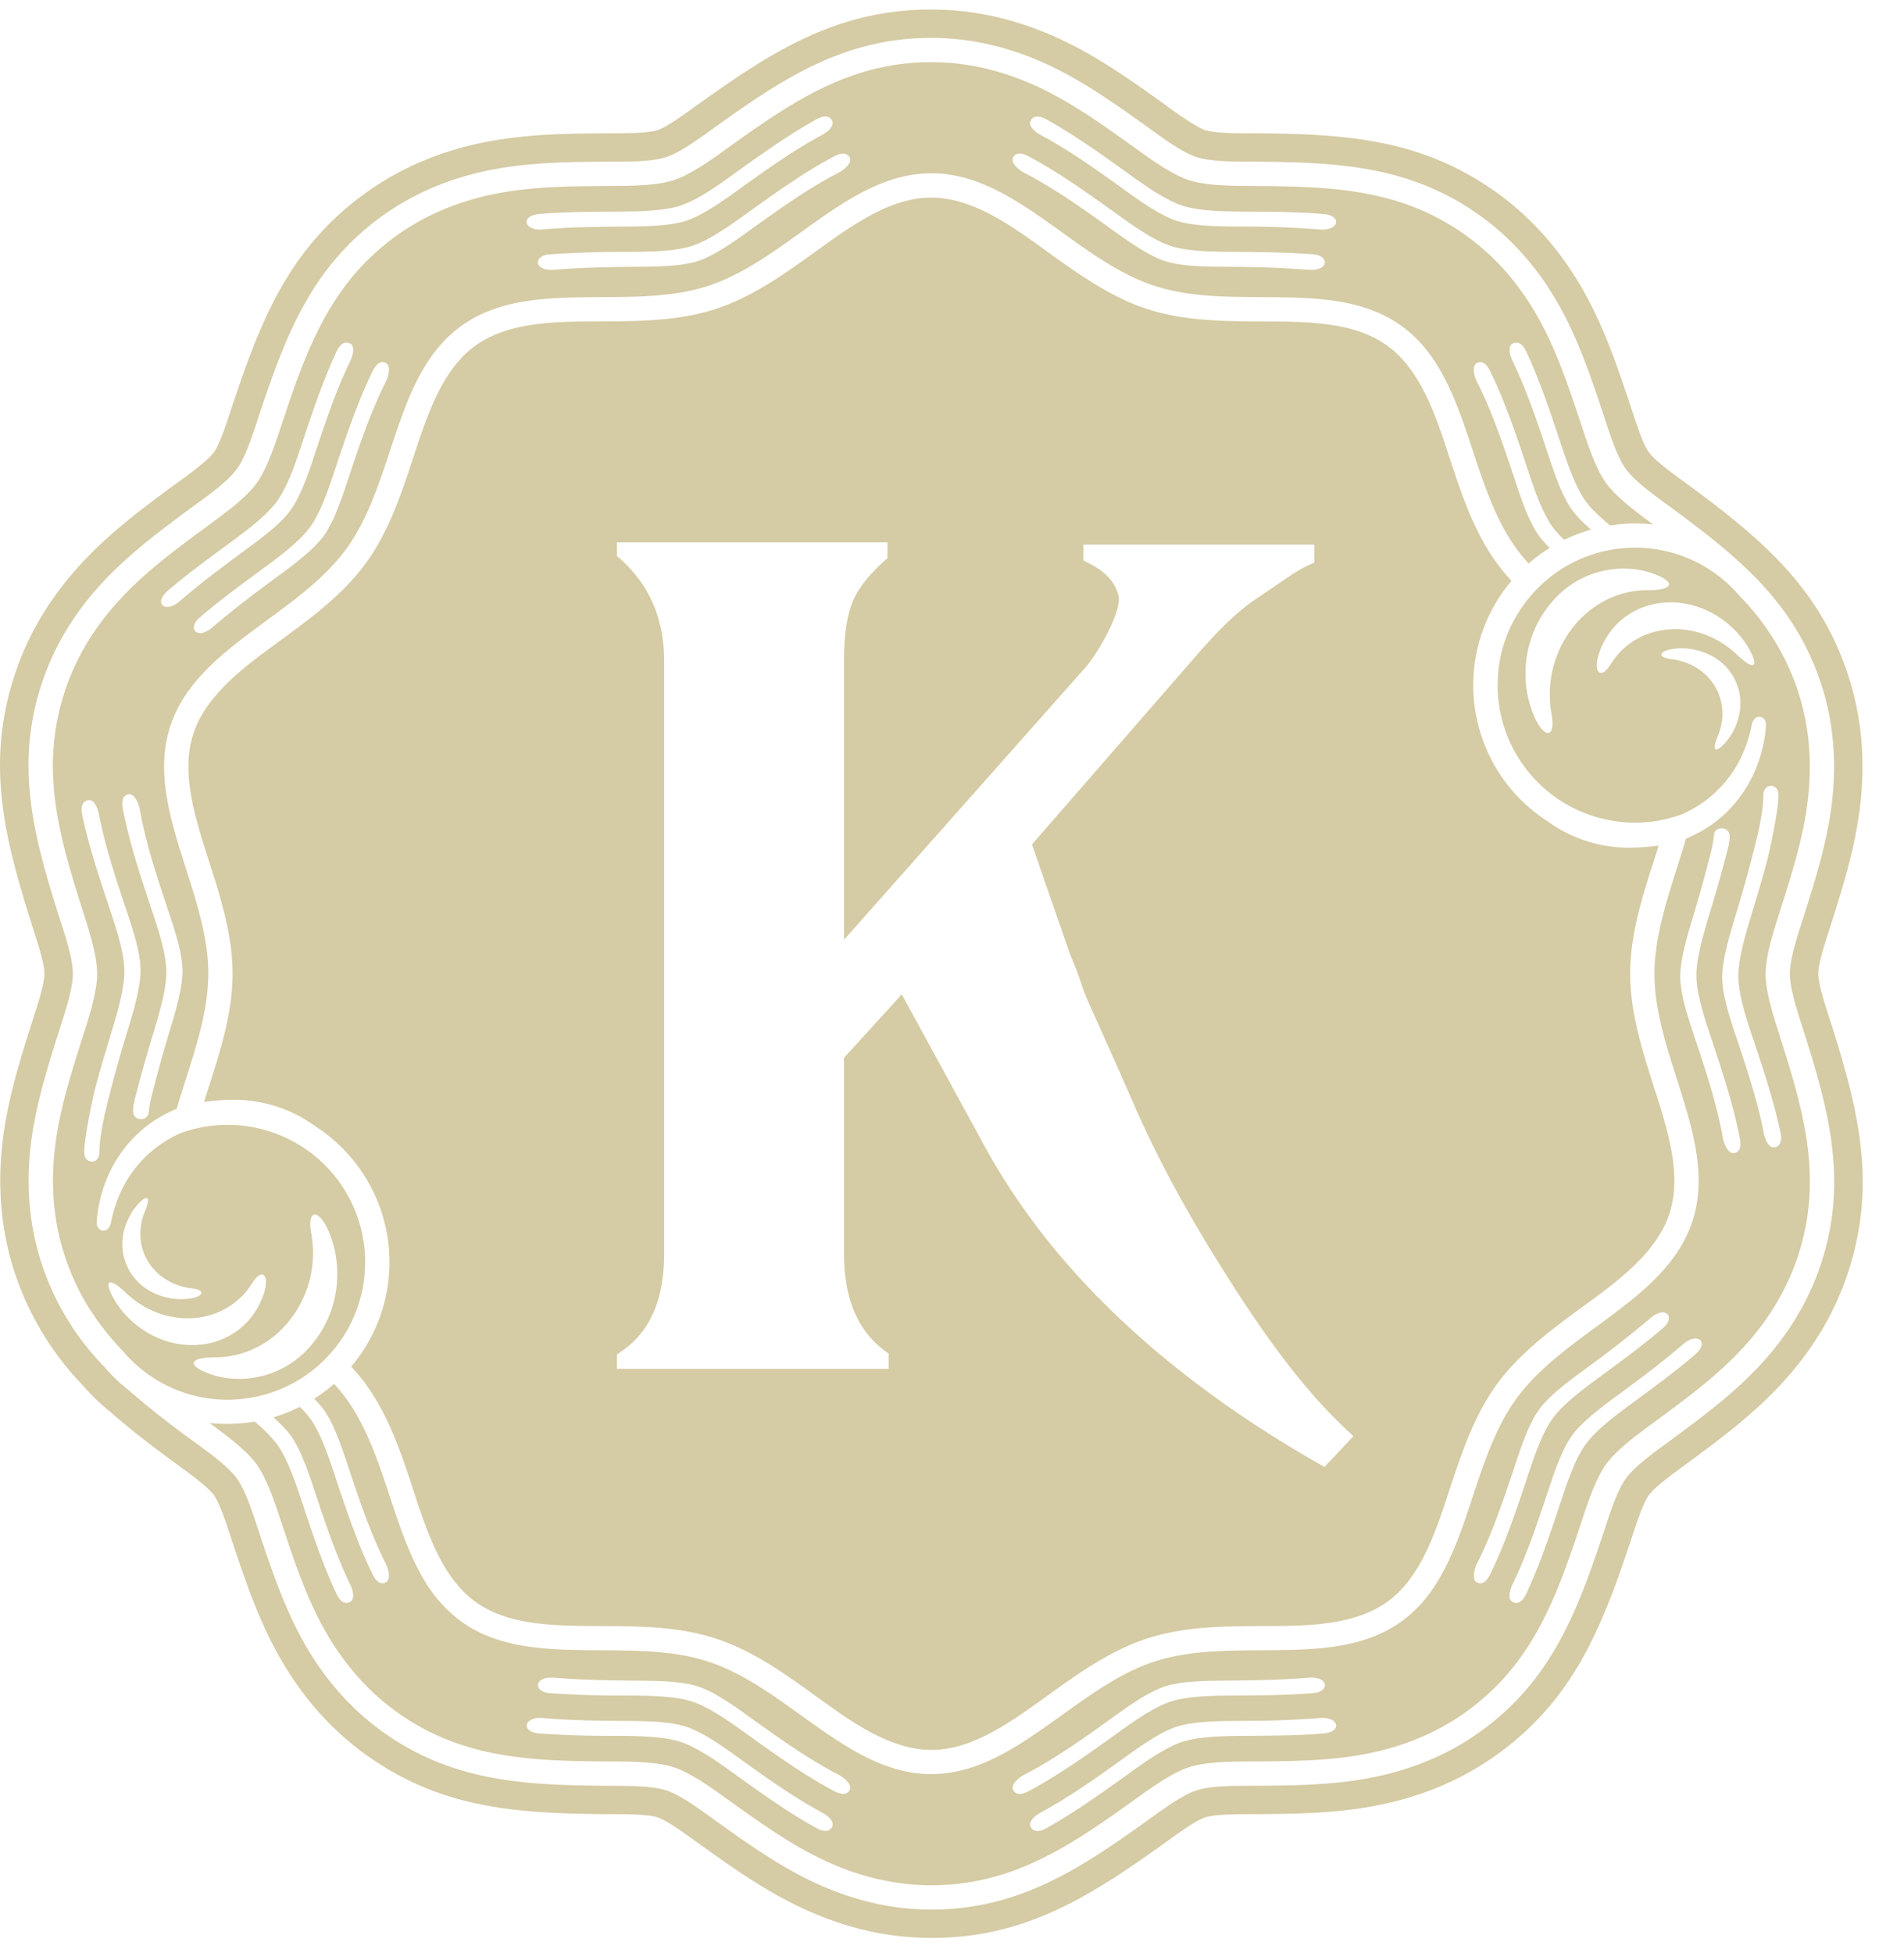 <svg xmlns="http://www.w3.org/2000/svg" width="39" height="40" viewBox="0 0 39 40">
    <g fill="#D5CBA4" fill-rule="evenodd">
        <path d="M27.13 30.045l-.136-.078c-1.433-.82-2.795-1.776-4.001-2.907-1.124-1.053-2.098-2.25-2.836-3.605l-1.686-3.09-1.183 1.3v4.004c0 .775.194 1.531.85 2.007l.064.046v.313h-5.566v-.295l.098-.067c.676-.462.87-1.227.87-2.004V13.544c0-.826-.272-1.533-.891-2.091l-.077-.07v-.276h5.542v.325l-.025.023c-.27.237-.557.542-.693.88-.144.361-.172.823-.172 1.21v5.702l4.946-5.578c.24-.271.746-1.134.677-1.46-.07-.327-.332-.536-.617-.679l-.103-.051v-.325h4.73v.369c-.356.148-.51.286-1.188.74-.455.305-.861.743-1.22 1.154l-3.375 3.878.755 2.177c.052.148.118.29.173.437.06.16.107.326.173.484.098.237.208.47.312.703.232.518.462 1.036.689 1.555.556 1.273 1.253 2.488 2.002 3.657.667 1.04 1.431 2.122 2.335 2.97l.145.135-.592.632zm6.846-12.728a4.41 4.41 0 0 1-.613.044 2.82 2.82 0 0 1-1.67-.545 3.31 3.31 0 0 1-.733-4.92 4.248 4.248 0 0 1-.303-.367c-.433-.595-.682-1.297-.912-1.99-.278-.834-.578-1.914-1.325-2.456a2.083 2.083 0 0 0-.46-.25c-.682-.271-1.559-.246-2.285-.25-.73-.006-1.474-.026-2.175-.253-.7-.228-1.314-.65-1.908-1.074-.714-.512-1.592-1.209-2.515-1.209-.176 0-.349.024-.52.068-.71.182-1.405.718-1.995 1.14-.593.426-1.208.847-1.908 1.075-.7.227-1.445.247-2.174.252-.88.007-1.999-.042-2.746.5a2.086 2.086 0 0 0-.38.36c-.469.566-.715 1.409-.944 2.097-.23.693-.48 1.395-.913 1.99-.433.596-1.023 1.05-1.61 1.483-.708.522-1.642 1.14-1.927 2.019-.055.167-.085.34-.096.515-.047.732.249 1.559.468 2.25.22.696.432 1.41.432 2.147 0 .736-.211 1.45-.432 2.146-.048.153-.102.314-.153.48.208-.031.423-.045.612-.045a2.82 2.82 0 0 1 1.671.545 3.31 3.31 0 0 1 .732 4.92c.107.117.21.238.303.367.433.596.682 1.297.913 1.99.277.834.577 1.914 1.324 2.456.142.104.297.186.46.251.682.27 1.56.245 2.285.25.73.005 1.475.025 2.175.253.7.227 1.315.648 1.908 1.073.715.512 1.592 1.21 2.515 1.21.176 0 .35-.025.52-.068.71-.183 1.405-.72 1.995-1.142.594-.425 1.208-.846 1.909-1.073.7-.228 1.444-.248 2.174-.253.879-.006 1.999.042 2.745-.5a2.06 2.06 0 0 0 .38-.36c.469-.566.716-1.408.945-2.097.23-.693.48-1.394.912-1.99.433-.596 1.024-1.05 1.61-1.483.709-.522 1.643-1.14 1.928-2.018.054-.168.085-.34.096-.515.047-.733-.25-1.56-.469-2.251-.22-.696-.431-1.41-.431-2.146 0-.737.21-1.451.431-2.147.05-.153.102-.314.154-.48z"/>
        <path d="M36.342 23.498c-.104.01-.18-.125-.215-.297-.12-.614-.318-1.226-.53-1.863-.124-.369-.316-.912-.321-1.303-.006-.39.17-.94.282-1.312.121-.403.237-.796.334-1.189.03-.116.227-.812.226-1.236-.001-.27.28-.248.307-.066.035.238-.184 1.22-.216 1.344-.092.356-.2.712-.309 1.077-.116.386-.299.956-.293 1.362.006.405.205.969.333 1.352.208.624.403 1.224.529 1.824.047.226-.039.297-.127.307m-.81.117c-.14.036-.224-.214-.24-.298-.116-.658-.327-1.311-.555-1.994-.123-.37-.315-.913-.32-1.303-.006-.39.17-.94.281-1.312.128-.423.25-.867.355-1.29.032-.128.04-.205.057-.333.023-.165.308-.168.317.03.006.133-.034.262-.067.388a28.5 28.5 0 0 1-.32 1.135c-.116.386-.298.956-.292 1.361.006.405.205.97.333 1.352.223.67.43 1.311.555 1.955.023.12.032.275-.103.309m-.815 4.131c-.374.32-.774.614-1.187.919-.325.24-.813.586-1.05.914-.24.328-.418.899-.545 1.281-.208.625-.412 1.221-.671 1.777-.098.21-.21.215-.286.17-.09-.054-.07-.208.007-.367.271-.563.48-1.171.692-1.809.123-.368.295-.919.525-1.235.23-.316.7-.65 1.012-.88.44-.324.861-.64 1.255-.982.305-.265.55-.045.248.212M30.53 32.23c-.053.11-.139.238-.268.185-.134-.055-.051-.306-.013-.382.301-.597.524-1.246.752-1.93.122-.368.295-.918.524-1.234.23-.316.7-.65 1.013-.88a22.07 22.07 0 0 0 1.264-.99c.32-.275.521-.023.268.195-.382.329-.792.63-1.216.943-.325.24-.813.586-1.051.914-.238.328-.417.899-.545 1.282-.222.67-.441 1.307-.728 1.897m-3.424 3.273c-.49.04-.987.044-1.5.048-.404.003-1.002-.002-1.388.123-.385.126-.865.483-1.193.719-.534.383-1.05.747-1.585 1.045-.202.112-.296.051-.331-.03-.042-.097.065-.21.22-.293.55-.297 1.076-.667 1.622-1.059.316-.226.778-.571 1.15-.692.37-.121.948-.116 1.336-.12a19.674 19.674 0 0 0 1.592-.058c.402-.036.471.286.077.317m-6.349 1.167c-.076-.124.138-.279.214-.318.594-.306 1.155-.7 1.74-1.12.316-.228.779-.572 1.15-.693.371-.121.948-.116 1.337-.12.55-.004 1.08-.016 1.604-.059.42-.034.436.287.102.315-.502.042-1.011.047-1.538.05-.404.004-1.002-.002-1.387.124-.386.126-.866.483-1.193.719-.573.411-1.125.799-1.703 1.109-.108.057-.253.111-.326-.007m-3.358 0c-.073.118-.218.064-.325.007-.579-.31-1.13-.698-1.703-1.11-.328-.235-.808-.592-1.193-.718s-.984-.12-1.387-.123a20.935 20.935 0 0 1-1.539-.05c-.333-.029-.318-.35.103-.316.524.043 1.054.055 1.604.06.389.003.966-.002 1.337.119.371.12.833.465 1.15.692.584.42 1.146.815 1.74 1.121.076.04.29.194.213.318m-.351.737c-.036.082-.129.143-.331.03-.536-.297-1.052-.66-1.586-1.044-.327-.236-.807-.593-1.193-.719-.385-.125-.983-.12-1.387-.123a20.452 20.452 0 0 1-1.5-.048c-.395-.031-.326-.353.076-.317.52.047 1.046.054 1.592.059.39.003.966-.002 1.337.119s.834.466 1.15.692c.545.392 1.07.762 1.621 1.059.155.083.262.196.22.292m18.53-24c-.647-.618-1.596-.688-2.225-.202a1.445 1.445 0 0 0-.338.365l-.016.023c-.19.315-.348.21-.27-.126.007-.032.02-.063.03-.095.05-.16.13-.309.235-.444.031-.04.063-.08.099-.118.615-.65 1.688-.627 2.396.05a1.8 1.8 0 0 1 .32.398c.233.4.135.5-.232.149m-.02 1.455a1.24 1.24 0 0 1-.188.315c-.217.26-.32.227-.181-.103.267-.638-.056-1.321-.721-1.525a1.254 1.254 0 0 0-.229-.049c-.289-.03-.262-.16.006-.206.195-.033.398-.016.592.044.665.204.988.887.72 1.524m-3.775-.242c.087.475-.123.519-.32.126a2.144 2.144 0 0 1-.212-.96 2.228 2.228 0 0 1 .713-1.637 1.916 1.916 0 0 1 1.288-.504c.198 0 .39.028.57.088.503.17.5.354-.073.354-.474 0-.909.177-1.252.473a2.094 2.094 0 0 0-.336.37 2.226 2.226 0 0 0-.378 1.69m4.386 5.322c0-.39.184-.937.301-1.307.346-1.09.667-2.098.593-3.265a4.852 4.852 0 0 0-.257-1.288l-.007-.02-.005-.015a5.023 5.023 0 0 0-1.147-1.828 2.834 2.834 0 0 0-.295-.301l-.005-.004a2.803 2.803 0 0 0-2.355-.652 2.802 2.802 0 0 0-1.673.987 2.8 2.8 0 0 0-.59 1.25v.008l-.002.008-.006.032-.001.008-.002.009-.001.008-.001.008-.002.008-.005.033-.001.008-.001.008-.001.009-.002.008v.008l-.004.025v.008l-.002.009-.002.016v.011l-.003.023v.008l-.005.042v.008l-.001.008v.009l-.003.042v.009l-.001.002v.012c-.002.02-.002.041-.003.062v.008l-.001.069a2.815 2.815 0 0 0 2.815 2.815h.048l.012-.001h.035l.005-.001h.019l.007-.001h.013l.003-.001h.017l.014-.002h.016l.01-.001h.006l.013-.002h.002l.016-.001h.002l.013-.002h.017l.01-.002h.005l.014-.002h.001l.016-.002h.003l.012-.001.007-.001.009-.001.01-.002h.005l.015-.002.016-.002.004-.001.011-.002h.008l.008-.002.011-.002h.004l.015-.003.015-.002h.005l.01-.003.009-.001.007-.001L34 16.8h.003l.015-.003h.001l.014-.003h.005l.01-.003.01-.002.005-.001.013-.003h.002l.015-.003h.002l.013-.004.006-.001.01-.002.009-.002h.001l.004-.002.014-.003h.001l.015-.004h.002l.013-.004.006-.001.008-.002.01-.003.005-.001h.001l.029-.008.003-.001.011-.003.03-.009.014-.004.015-.004.003-.002.01-.003.008-.002.007-.003.012-.003.003-.001.014-.005.015-.004.004-.002.01-.003.008-.003.006-.002.012-.005h.002l.015-.005h.001l.013-.006c.08-.035.157-.075.235-.12.549-.316 1.024-.873 1.187-1.703.053-.273.334-.192.29.042l.001-.007c-.071.903-.589 1.86-1.635 2.288l-.03.097a16.773 16.773 0 0 1-.109.354l-.088.277-.06.191-.05.165c-.02.062-.037.124-.055.186-.015.051-.03.102-.043.153a8.364 8.364 0 0 0-.05.191l-.035.146c-.016.067-.028.133-.041.2-.01.046-.02.091-.027.137-.012.073-.02.146-.03.22l-.014.115c-.01.112-.016.223-.016.334 0 1.71 1.307 3.442.78 5.066-.529 1.625-2.605 2.258-3.609 3.64-1.004 1.383-.965 3.553-2.347 4.557-1.382 1.004-3.434.296-5.059.824s-2.868 2.307-4.577 2.307c-1.708 0-2.952-1.78-4.577-2.307-1.624-.528-3.676.18-5.059-.824a2.875 2.875 0 0 1-.808-.941 4.695 4.695 0 0 1-.111-.21c-.496-1-.695-2.253-1.293-3.206a3.52 3.52 0 0 0-.333-.448c-.017-.02-.035-.037-.052-.056a3.308 3.308 0 0 1-.409.305c.074.073.142.147.195.22.23.316.402.866.525 1.235.227.683.45 1.332.751 1.929.039.076.122.327-.013.382-.128.053-.214-.075-.268-.185-.286-.59-.505-1.228-.728-1.897-.127-.383-.306-.954-.544-1.282a1.978 1.978 0 0 0-.211-.237 3.303 3.303 0 0 1-.542.215c.138.12.263.245.352.367.23.316.402.867.525 1.235.212.638.42 1.246.692 1.81.076.158.097.312.007.365-.077.046-.189.04-.286-.169-.26-.556-.464-1.152-.671-1.777-.127-.382-.306-.953-.545-1.281a2.767 2.767 0 0 0-.46-.463 3.328 3.328 0 0 1-.92.028l.092.069.057.042a39.497 39.497 0 0 1 .213.162l.068.054.069.055.069.059.063.054.068.063.055.052c.025.024.047.048.07.072l.041.044c.035.04.066.078.095.116.229.316.401.866.524 1.235.361 1.086.693 2.09 1.44 2.99.26.314.556.595.886.835 1.343.976 2.768 1.02 4.356 1.03.389.003.966-.003 1.337.118.371.12.834.464 1.15.69.93.666 1.79 1.283 2.922 1.574.395.1.8.154 1.208.154 1.66 0 2.838-.803 4.13-1.728.316-.226.78-.57 1.15-.69.372-.121.948-.115 1.337-.118 1.144-.008 2.201-.014 3.29-.445.378-.15.737-.345 1.067-.585 1.343-.976 1.824-2.317 2.326-3.825.122-.369.295-.919.524-1.235.23-.316.7-.65 1.013-.88.92-.679 1.773-1.305 2.399-2.293.218-.345.394-.713.52-1.101.513-1.58.114-2.948-.367-4.462-.117-.37-.301-.917-.301-1.308"/>
        <path d="M4.41 27.798c.473 0 .908-.177 1.251-.473a2.08 2.08 0 0 0 .336-.37 2.222 2.222 0 0 0 .379-1.69c-.088-.475.123-.518.319-.126.143.285.213.615.213.96 0 .473-.145.907-.387 1.261a2.115 2.115 0 0 1-.326.377 1.915 1.915 0 0 1-1.288.503c-.199 0-.391-.027-.571-.088-.503-.17-.499-.354.073-.354m-1.741-.772a1.832 1.832 0 0 1-.32-.398c-.233-.401-.135-.5.231-.15.646.618 1.596.688 2.224.202a1.43 1.43 0 0 0 .338-.365c.006-.008.012-.015.016-.023.191-.315.349-.21.27.126-.007.032-.02.063-.029.095a1.576 1.576 0 0 1-.335.562c-.615.65-1.687.627-2.395-.049M2.6 25.023c.048-.115.11-.221.188-.315.217-.26.32-.227.18.104-.266.638.057 1.32.722 1.524.075.024.152.04.229.049.288.031.262.16-.006.206a1.287 1.287 0 0 1-.592-.043c-.666-.205-.988-.887-.721-1.525m-.87-1.37c-.035-.238.184-1.22.215-1.344.092-.355.2-.712.31-1.077.116-.386.299-.956.292-1.361-.005-.406-.205-.97-.332-1.353-.209-.623-.403-1.224-.53-1.824-.047-.226.04-.297.128-.307.104-.01.18.125.214.297.12.614.318 1.226.53 1.863.124.369.316.913.322 1.303.006.39-.17.94-.282 1.312a24.13 24.13 0 0 0-.335 1.189c-.028.116-.226.812-.225 1.236 0 .27-.28.248-.307.066m.892-7.383c.14-.036.225.214.24.298.116.658.327 1.311.555 1.994.123.37.315.913.321 1.303.006.39-.17.94-.282 1.312a29.28 29.28 0 0 0-.355 1.29c-.032.128-.039.205-.057.333-.023.165-.307.168-.317-.03-.006-.132.035-.262.068-.388.097-.374.203-.75.319-1.135.116-.386.299-.956.293-1.361-.006-.405-.206-.97-.333-1.352-.224-.67-.43-1.311-.555-1.955-.024-.12-.032-.274.103-.309m.815-4.172c.373-.319.773-.614 1.187-.918.324-.24.812-.586 1.05-.914.239-.328.418-.9.545-1.282.207-.624.412-1.22.67-1.776.098-.21.21-.215.287-.17.09.054.07.208-.007.366-.272.563-.48 1.172-.692 1.81-.123.368-.295.918-.525 1.234-.23.316-.7.65-1.013.88-.44.325-.86.64-1.254.982-.305.265-.55.046-.248-.212m4.188-4.483c.054-.11.14-.239.268-.186.135.056.052.306.013.383-.3.596-.524 1.245-.751 1.929-.123.369-.295.919-.525 1.235-.23.316-.7.65-1.012.88-.444.327-.865.648-1.264.99-.32.275-.522.023-.268-.195.382-.33.792-.631 1.216-.944.325-.239.813-.586 1.05-.913.239-.328.418-.9.545-1.282.223-.67.442-1.307.728-1.897m3.425-3.233c.49-.04.987-.044 1.5-.048.404-.003 1.002.003 1.387-.123.386-.126.866-.483 1.193-.719.534-.383 1.05-.746 1.586-1.045.202-.112.295-.051.33.03.042.097-.065.21-.22.294-.55.296-1.076.666-1.621 1.058-.316.227-.779.571-1.15.692-.371.121-.948.116-1.337.12-.546.004-1.072.012-1.592.058-.402.036-.47-.286-.076-.317m6.348-1.166c.077.124-.137.278-.213.317-.594.306-1.156.701-1.74 1.121-.317.227-.779.571-1.15.693-.372.12-.948.115-1.337.118-.55.005-1.08.017-1.604.06-.42.035-.436-.287-.103-.315a20.396 20.396 0 0 1 1.539-.05c.403-.004 1.002.002 1.387-.124s.865-.483 1.193-.718c.573-.412 1.124-.8 1.703-1.11.107-.057.252-.11.325.008m3.358 0c.073-.119.218-.065.326-.007.578.31 1.13.697 1.703 1.109.327.235.807.592 1.193.718.385.126.983.12 1.387.123.527.005 1.036.009 1.538.051.334.028.318.35-.102.315a21.716 21.716 0 0 0-1.604-.06c-.39-.003-.966.003-1.337-.118-.371-.122-.834-.466-1.15-.693-.585-.42-1.146-.815-1.74-1.12-.076-.04-.29-.194-.214-.318m.352-.738c.035-.082.129-.143.33-.03.537.298 1.052.66 1.586 1.044.328.236.808.593 1.193.719.386.126.984.12 1.388.123.513.004 1.01.008 1.5.048.394.031.325.353-.077.317a19.763 19.763 0 0 0-1.592-.059c-.388-.003-.965.002-1.336-.119-.372-.12-.834-.465-1.15-.692-.546-.392-1.071-.762-1.622-1.058-.155-.084-.262-.197-.22-.293M4.903 28.657c.026-.002.052-.007.078-.01a2.786 2.786 0 0 0 1.028-.323 2.795 2.795 0 0 0 .83-.688 2.8 2.8 0 0 0 .59-1.25l.001-.007.002-.008.006-.033.001-.008.001-.008.002-.008.001-.009.001-.008.006-.033v-.008l.002-.008v-.009l.002-.008.001-.008.003-.025.001-.008.001-.008.002-.017.001-.009v-.002l.003-.022v-.009l.004-.042v-.008l.002-.008v-.009l.003-.042v-.011l.001-.012.002-.062v-.008l.002-.069a2.815 2.815 0 0 0-2.816-2.814h-.063a2.943 2.943 0 0 0-.11.005h-.006l-.05.004h-.01l-.046.005h-.005l-.008.001h-.001l-.045.005h-.003l-.009.002-.04.005-.008.001h-.002l-.028.005-.019.003-.015.002-.042.008h-.007l-.013.004-.03.005-.02.005-.007.001-.019.004-.018.004-.013.003-.006.002h-.002l-.017.004-.019.005-.017.004h-.001l-.019.005-.035.01H3.91l-.019.005-.004.002-.03.008-.002.001-.019.006-.004.001-.014.004-.018.006-.018.006-.014.005-.004.001-.018.006-.019.007-.03.01a2.5 2.5 0 0 0-.235.12c-.549.317-1.024.874-1.187 1.704-.054.273-.334.192-.29-.042l-.002.007c.072-.903.59-1.86 1.636-2.288l.05-.167.02-.067.083-.263c.066-.21.134-.42.197-.63l.015-.05a12.477 12.477 0 0 0 .094-.333 7.377 7.377 0 0 0 .072-.297c.021-.095.039-.19.055-.284l.009-.053a4.435 4.435 0 0 0 .053-.622c0-1.709-1.308-3.441-.78-5.066s2.604-2.258 3.609-3.64C8.1 9.854 8.06 7.684 9.442 6.68c1.383-1.004 3.434-.296 5.06-.824 1.624-.528 2.868-2.307 4.576-2.307 1.709 0 2.952 1.78 4.577 2.307 1.625.528 3.677-.18 5.059.824 1.382 1.004 1.343 3.174 2.347 4.557.071.097.148.19.229.281l.018.023.002-.001.037-.03a3.345 3.345 0 0 1 .242-.187c.038-.027.077-.052.117-.078l.037-.025a1.943 1.943 0 0 1-.218-.244c-.23-.316-.402-.866-.524-1.235-.228-.684-.45-1.333-.752-1.93-.038-.076-.121-.326.013-.382.129-.053.215.076.268.186.287.59.506 1.227.728 1.897.128.383.307.954.545 1.282.063.086.145.174.235.261.028-.014.058-.024.087-.038l.126-.055a3.31 3.31 0 0 1 .166-.06c.043-.015.085-.03.128-.043l.044-.015a2.45 2.45 0 0 1-.385-.396c-.23-.316-.402-.866-.525-1.235-.212-.637-.42-1.246-.692-1.809-.077-.158-.097-.312-.007-.366.077-.045.188-.04.286.17.259.555.463 1.152.67 1.776.128.383.307.954.545 1.282.12.166.306.337.501.496l.077-.01c.036-.005.071-.012.107-.015a3.333 3.333 0 0 1 .696.004c-.311-.229-.743-.544-.96-.842-.23-.316-.402-.866-.524-1.235-.362-1.086-.694-2.09-1.44-2.99a4.864 4.864 0 0 0-.886-.835c-1.344-.976-2.768-1.019-4.357-1.03-.388-.003-.965.003-1.337-.117-.37-.12-.834-.465-1.15-.691-.93-.666-1.789-1.283-2.922-1.573a4.855 4.855 0 0 0-1.208-.155c-1.66 0-2.838.803-4.13 1.728-.316.226-.779.57-1.15.69-.371.121-.948.115-1.337.118-1.144.008-2.201.014-3.288.445a4.82 4.82 0 0 0-1.068.585c-1.344.976-1.825 2.317-2.326 3.825-.123.369-.295.92-.525 1.235-.229.316-.7.65-1.012.88-.921.68-1.773 1.306-2.399 2.293a4.857 4.857 0 0 0-.52 1.102c-.513 1.579-.114 2.947.367 4.461.117.37.3.917.3 1.308 0 .39-.183.937-.3 1.307-.346 1.09-.668 2.098-.594 3.265a4.874 4.874 0 0 0 .328 1.479l.009.021c.035.09.073.177.113.262v.002c.042.089.086.175.131.259l.001.001v.001a4.931 4.931 0 0 0 .3.48v.002l.002.001c.053.076.109.15.166.222l.001.002c.057.072.117.143.177.212v.001h.001c.061.07.124.139.188.206.058.069.12.135.185.198l.023.023a2.8 2.8 0 0 0 2.183.77"/>
        <path d="M37.306 25.865a5.367 5.367 0 0 1-.573 1.214c-.662 1.044-1.547 1.707-2.524 2.427-.268.198-.71.505-.905.773-.194.267-.35.783-.455 1.1-.54 1.622-1.065 3.023-2.506 4.07-.363.264-.759.48-1.176.645-1.15.456-2.255.472-3.47.48-.333.002-.871-.01-1.186.093-.314.102-.743.428-1.014.622-1.39.996-2.64 1.82-4.42 1.82-.449 0-.896-.058-1.331-.17-1.198-.306-2.101-.943-3.088-1.65-.272-.194-.7-.52-1.015-.622-.314-.102-.852-.09-1.186-.093-1.71-.012-3.205-.079-4.646-1.125a5.358 5.358 0 0 1-.977-.92c-.789-.952-1.145-1.999-1.528-3.15-.106-.317-.261-.833-.455-1.1-.195-.268-.637-.575-.906-.773a18.4 18.4 0 0 1-1.32-1.043 3.336 3.336 0 0 1-.488-.47 5.45 5.45 0 0 1-1.289-2.128 5.367 5.367 0 0 1-.25-1.318c-.078-1.234.249-2.29.616-3.447.1-.319.278-.827.278-1.157 0-.331-.177-.84-.278-1.157C.698 17.158.299 15.71.848 14.02c.14-.428.333-.835.573-1.214.662-1.044 1.547-1.707 2.524-2.427.27-.198.711-.505.906-.773.194-.267.35-.782.455-1.1.54-1.622 1.065-3.023 2.505-4.07a5.37 5.37 0 0 1 1.177-.645c1.15-.456 2.255-.472 3.469-.48.334-.002.872.01 1.186-.093.315-.102.743-.428 1.015-.622 1.39-.996 2.639-1.82 4.42-1.82.449 0 .896.058 1.33.17 1.198.306 2.102.943 3.089 1.65.271.194.7.52 1.014.622.315.102.853.09 1.187.093 1.71.012 3.205.079 4.645 1.125.364.264.691.574.978.92.788.952 1.145 1.999 1.528 3.15.106.318.26.833.455 1.1.194.268.637.575.905.773 1.377 1.015 2.547 1.947 3.097 3.64.14.428.222.871.25 1.32.078 1.233-.248 2.29-.616 3.447-.1.318-.278.826-.278 1.157 0 .33.178.838.278 1.157.517 1.627.915 3.075.366 4.765m.19-4.941l-.038-.115c-.08-.249-.214-.664-.214-.866 0-.203.134-.618.214-.867l.037-.114c.358-1.129.728-2.295.642-3.66a5.949 5.949 0 0 0-.278-1.462c-.59-1.818-1.793-2.815-3.304-3.93l-.1-.072c-.21-.153-.562-.41-.68-.574-.12-.163-.255-.578-.336-.826l-.038-.115c-.374-1.123-.76-2.285-1.632-3.338a5.944 5.944 0 0 0-1.084-1.02C29.14 2.843 27.58 2.743 25.702 2.73h-.123c-.26 0-.696-.002-.888-.064-.192-.063-.545-.318-.757-.47l-.098-.072c-.963-.69-1.958-1.402-3.283-1.741a5.954 5.954 0 0 0-1.476-.188c-1.912 0-3.232.836-4.758 1.929l-.099.07c-.21.154-.564.41-.756.472-.193.062-.63.063-.89.064h-.121c-1.184.008-2.408.017-3.68.521a5.953 5.953 0 0 0-1.304.716C5.923 5.089 5.346 6.542 4.754 8.323l-.039.117c-.08.247-.216.661-.335.825-.119.163-.47.42-.681.574L3.6 9.91c-.953.702-1.937 1.428-2.67 2.584a5.9 5.9 0 0 0-.635 1.345c-.59 1.818-.203 3.332.365 5.121l.036.116c.08.248.214.663.214.866 0 .202-.133.617-.214.865l-.036.116c-.358 1.128-.729 2.294-.642 3.66.032.502.125.993.277 1.461a6.064 6.064 0 0 0 1.409 2.337c.165.193.35.37.548.527.438.39.925.754 1.348 1.065l.1.073c.21.154.561.41.68.574.119.163.255.578.336.826l.038.115c.373 1.123.76 2.285 1.632 3.338.32.387.685.73 1.083 1.02 1.547 1.123 3.106 1.223 4.984 1.236h.122c.26 0 .696.002.889.064.192.063.545.318.756.47l.1.072c.962.69 1.957 1.402 3.281 1.741a5.95 5.95 0 0 0 1.476.188c1.913 0 3.232-.836 4.759-1.929l.099-.072c.211-.152.564-.407.756-.47.192-.062.629-.063.89-.064h.12c1.185-.008 2.409-.017 3.68-.521a5.935 5.935 0 0 0 1.304-.715c1.547-1.124 2.123-2.576 2.716-4.358l.038-.116c.081-.247.217-.662.336-.825.118-.164.471-.421.682-.575l.098-.072c.952-.702 1.937-1.428 2.67-2.583a5.95 5.95 0 0 0 .634-1.346c.591-1.818.204-3.332-.364-5.121"/>
    </g>
</svg>
